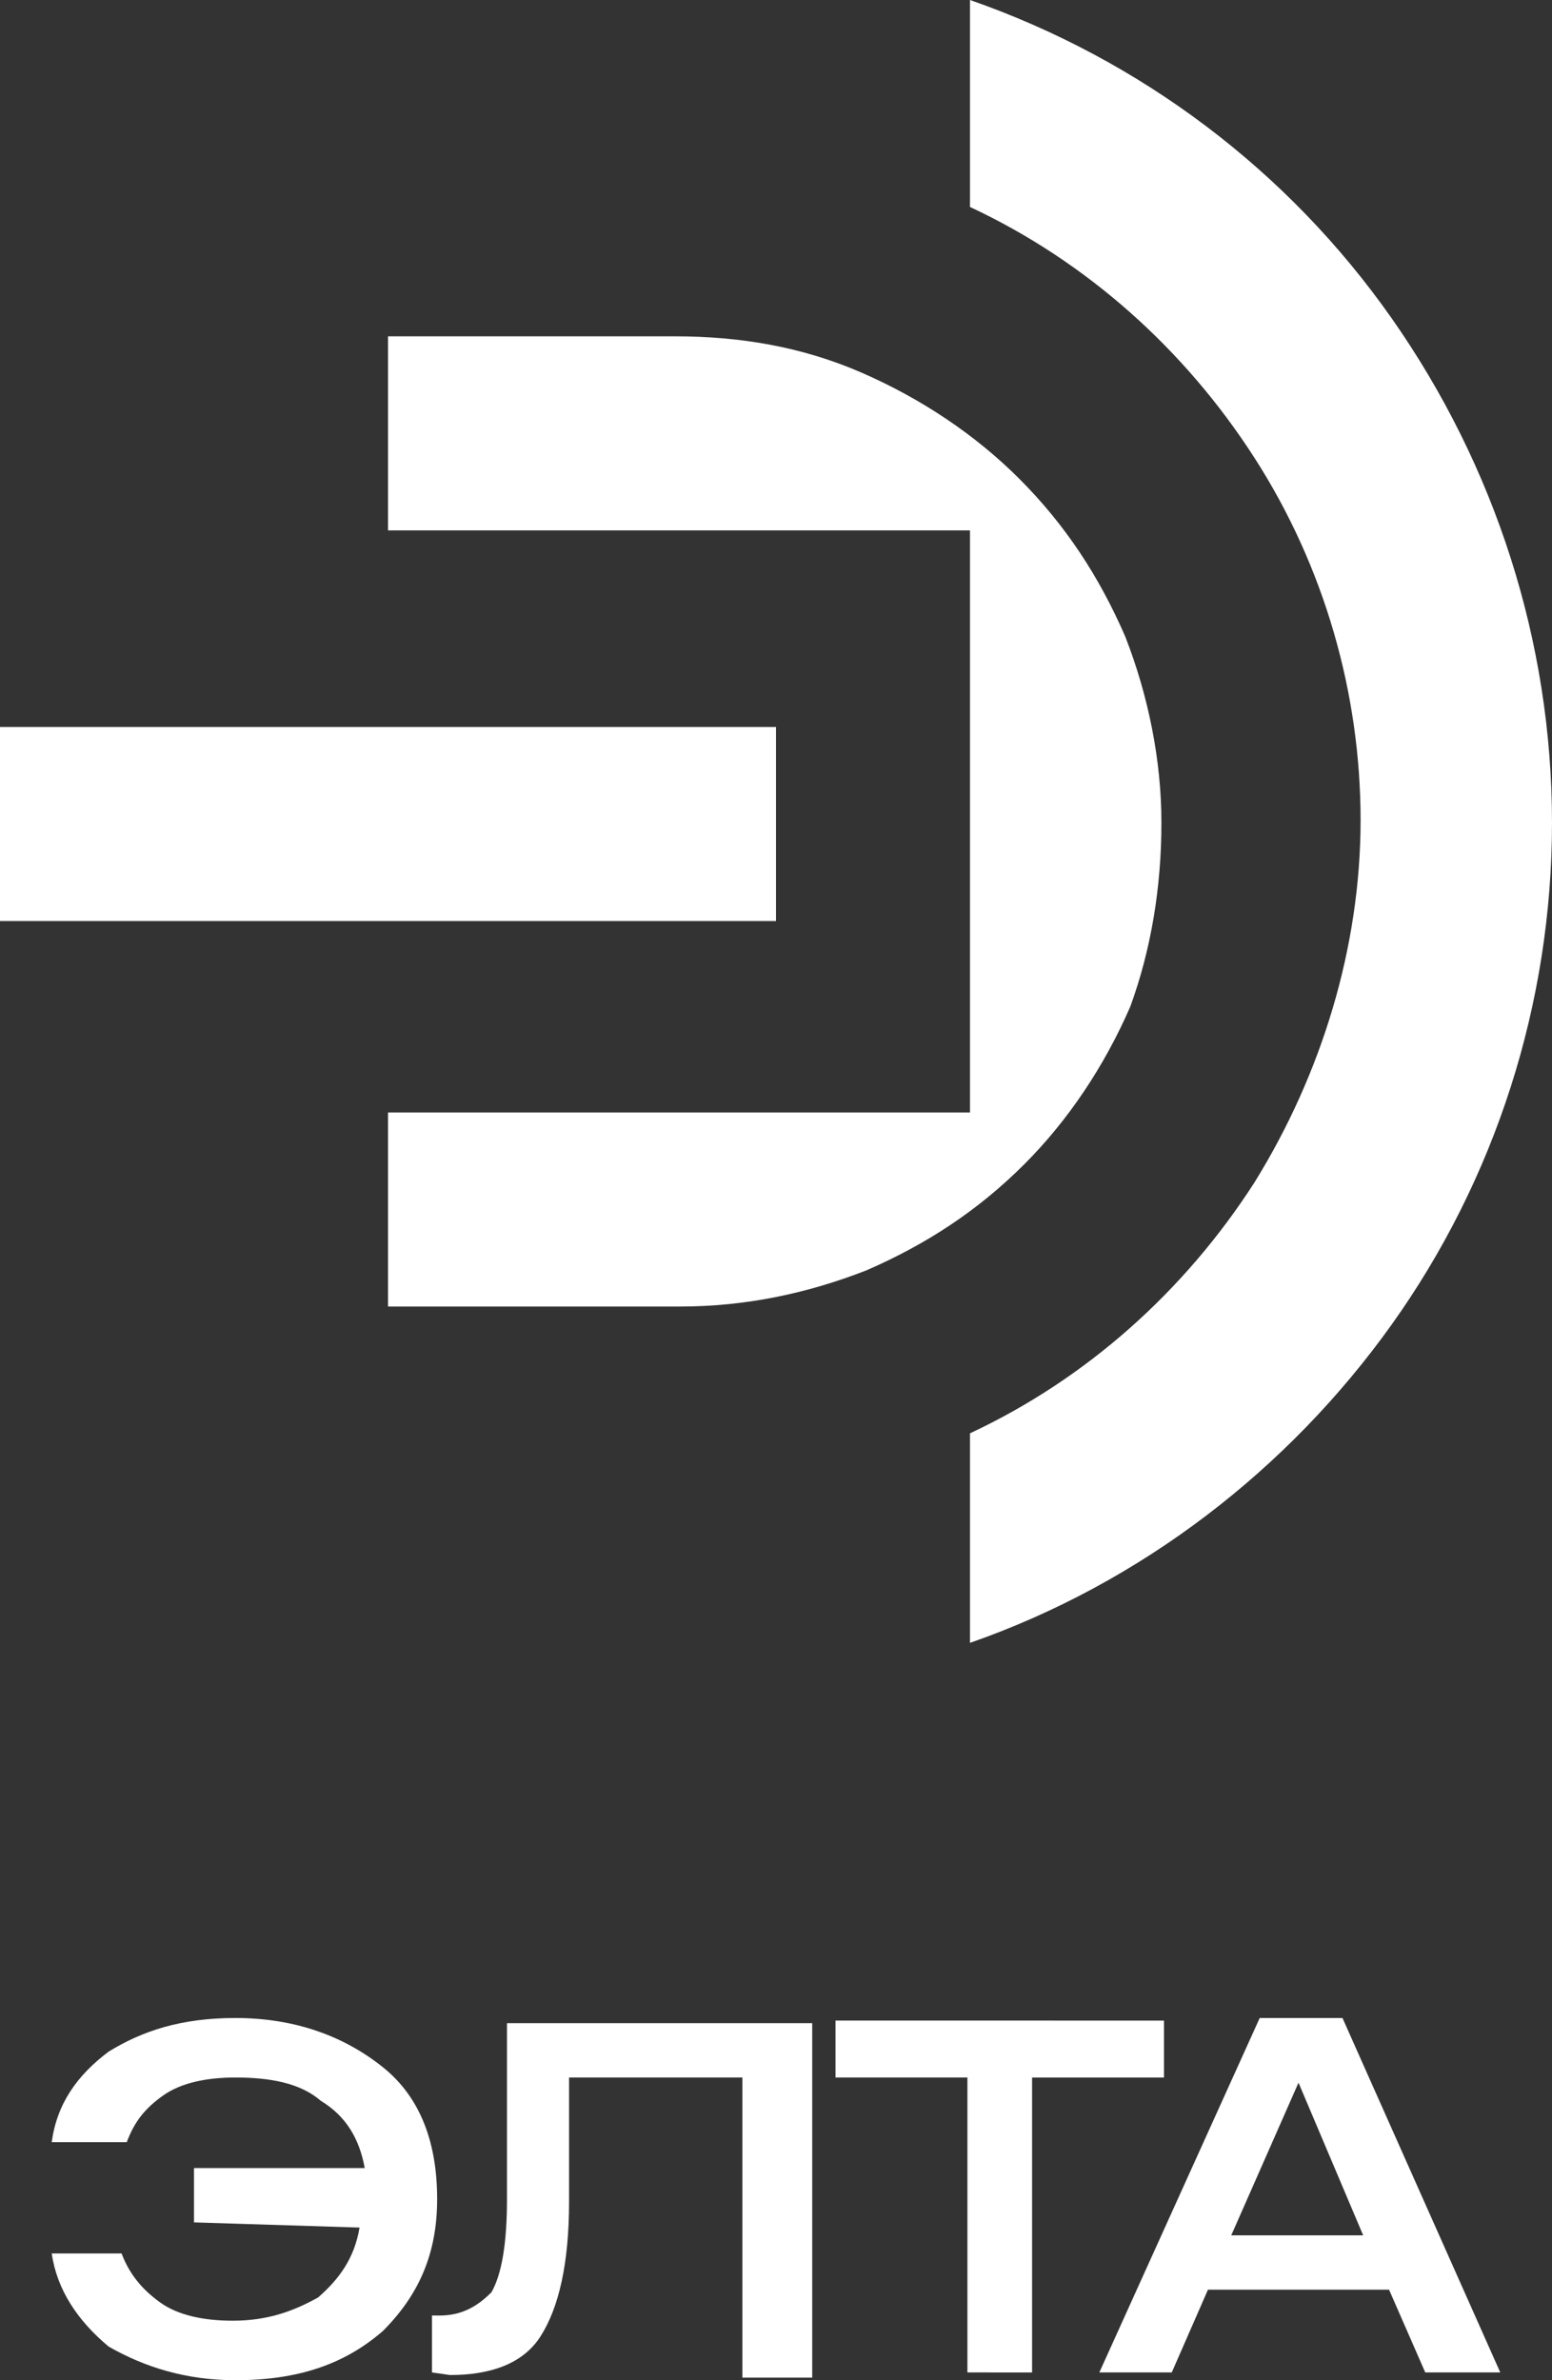 <?xml version="1.0" encoding="utf-8"?>
<!-- Generator: Adobe Illustrator 22.0.0, SVG Export Plug-In . SVG Version: 6.00 Build 0)  -->
<svg version="1.1" id="logotype_1_" xmlns="http://www.w3.org/2000/svg" xmlns:xlink="http://www.w3.org/1999/xlink" x="0px"
	 y="0px" viewBox="0 0 60 92" style="enable-background:new 0 0 60 92;" xml:space="preserve">
<rect x="0" y="0" width="60" height="92" fill="#333333" stroke="none"/>
<style type="text/css">
	.st0{fill:#FFFFFF;}
	.st1{opacity:0;}
</style>
<g>
	<path class="st0" d="M7.5,85.9v-2.1h6.6c-0.2-1.1-0.7-2-1.7-2.6c-0.8-0.7-2-0.9-3.3-0.9c-1.1,0-2.1,0.2-2.8,0.7S5.2,82,4.9,82.8H2
		c0.2-1.5,1-2.6,2.2-3.5C5.5,78.5,7,78,9.1,78c2.3,0,4.2,0.7,5.7,1.9c1.5,1.2,2.1,3,2.1,5.1c0,2.1-0.7,3.7-2.1,5.1
		c-1.5,1.3-3.3,1.9-5.7,1.9c-1.9,0-3.5-0.5-4.9-1.3c-1.2-1-2-2.2-2.2-3.6h2.7c0.3,0.8,0.8,1.4,1.5,1.9c0.7,0.5,1.7,0.7,2.8,0.7
		c1.4,0,2.4-0.4,3.3-0.9c0.8-0.7,1.4-1.5,1.6-2.7L7.5,85.9L7.5,85.9z"/>
	<path class="st0" d="M16.7,91.7v-2.2H17c0.9,0,1.5-0.4,2-0.9c0.4-0.7,0.6-1.9,0.6-3.6v-6.8h11.8v13.7h-2.7V80.3h-6.7v4.8
		c0,2.4-0.4,4.1-1.1,5.2c-0.7,1.1-2,1.5-3.5,1.5L16.7,91.7L16.7,91.7z"/>
	<path class="st0" d="M37.4,91.7V80.3h-5.1v-2.2H45v2.2h-5.1v11.4H37.4z"/>
	<path class="st0" d="M42.5,91.7L48.7,78h3.2L58,91.7h-2.9l-1.4-3.2h-7l-1.4,3.2H42.5z M47.6,86.4h5.1l-2.5-5.9L47.6,86.4z"/>
</g>
<g class="st1">
	<path class="st0" d="M58.3,60.7H42c-1,0-1.7-0.8-1.7-1.7V42.8c0-1,0.8-1.7,1.7-1.7h16.2c1,0,1.7,0.8,1.7,1.7V59
		C60,60,59.2,60.7,58.3,60.7z"/>
	<path class="st0" d="M1.7,19.7h23.5c0.7,0,1,0.8,0.6,1.3L0.5,46.3c-0.7,0.7-0.7,1.8,0,2.4l11.4,11.5c0.7,0.7,1.8,0.7,2.5,0
		l45.1-45.1c0.7-0.7,0.7-1.8,0-2.5L47.8,1c-0.7-0.7-1.5-1-2.5-1H1.7C0.8,0,0,0.8,0,1.7V18C0,18.9,0.8,19.7,1.7,19.7z"/>
</g>
<g>
	<g>
		<path class="st0" d="M60,31.8c0,7-2.2,13.8-6.2,19.4s-9.7,10-16.3,12.3v-8.1c4.5-2.1,8.3-5.5,11-9.7c2.6-4.2,4.1-9.1,4.1-14
			s-1.4-9.8-4.1-14c-2.7-4.2-6.5-7.6-11-9.7V0c6.6,2.3,12.3,6.6,16.3,12.3C57.8,18,60,24.8,60,31.8z"/>
		<rect y="28.1" class="st0" width="30" height="7.5"/>
		<path class="st0" d="M44.9,31.8c0-2.4-0.5-4.9-1.4-7.2c-1-2.3-2.3-4.3-4.1-6.1c-1.7-1.7-3.8-3.1-6.1-4.1s-4.7-1.4-7.2-1.4H15v7.5
			h22.5V43H15v7.5h11.3c2.5,0,4.9-0.5,7.2-1.4c2.3-1,4.3-2.3,6.1-4.1c1.7-1.7,3.1-3.8,4.1-6.1C44.5,36.7,44.9,34.3,44.9,31.8z"/>
	</g>
</g>
</svg>
